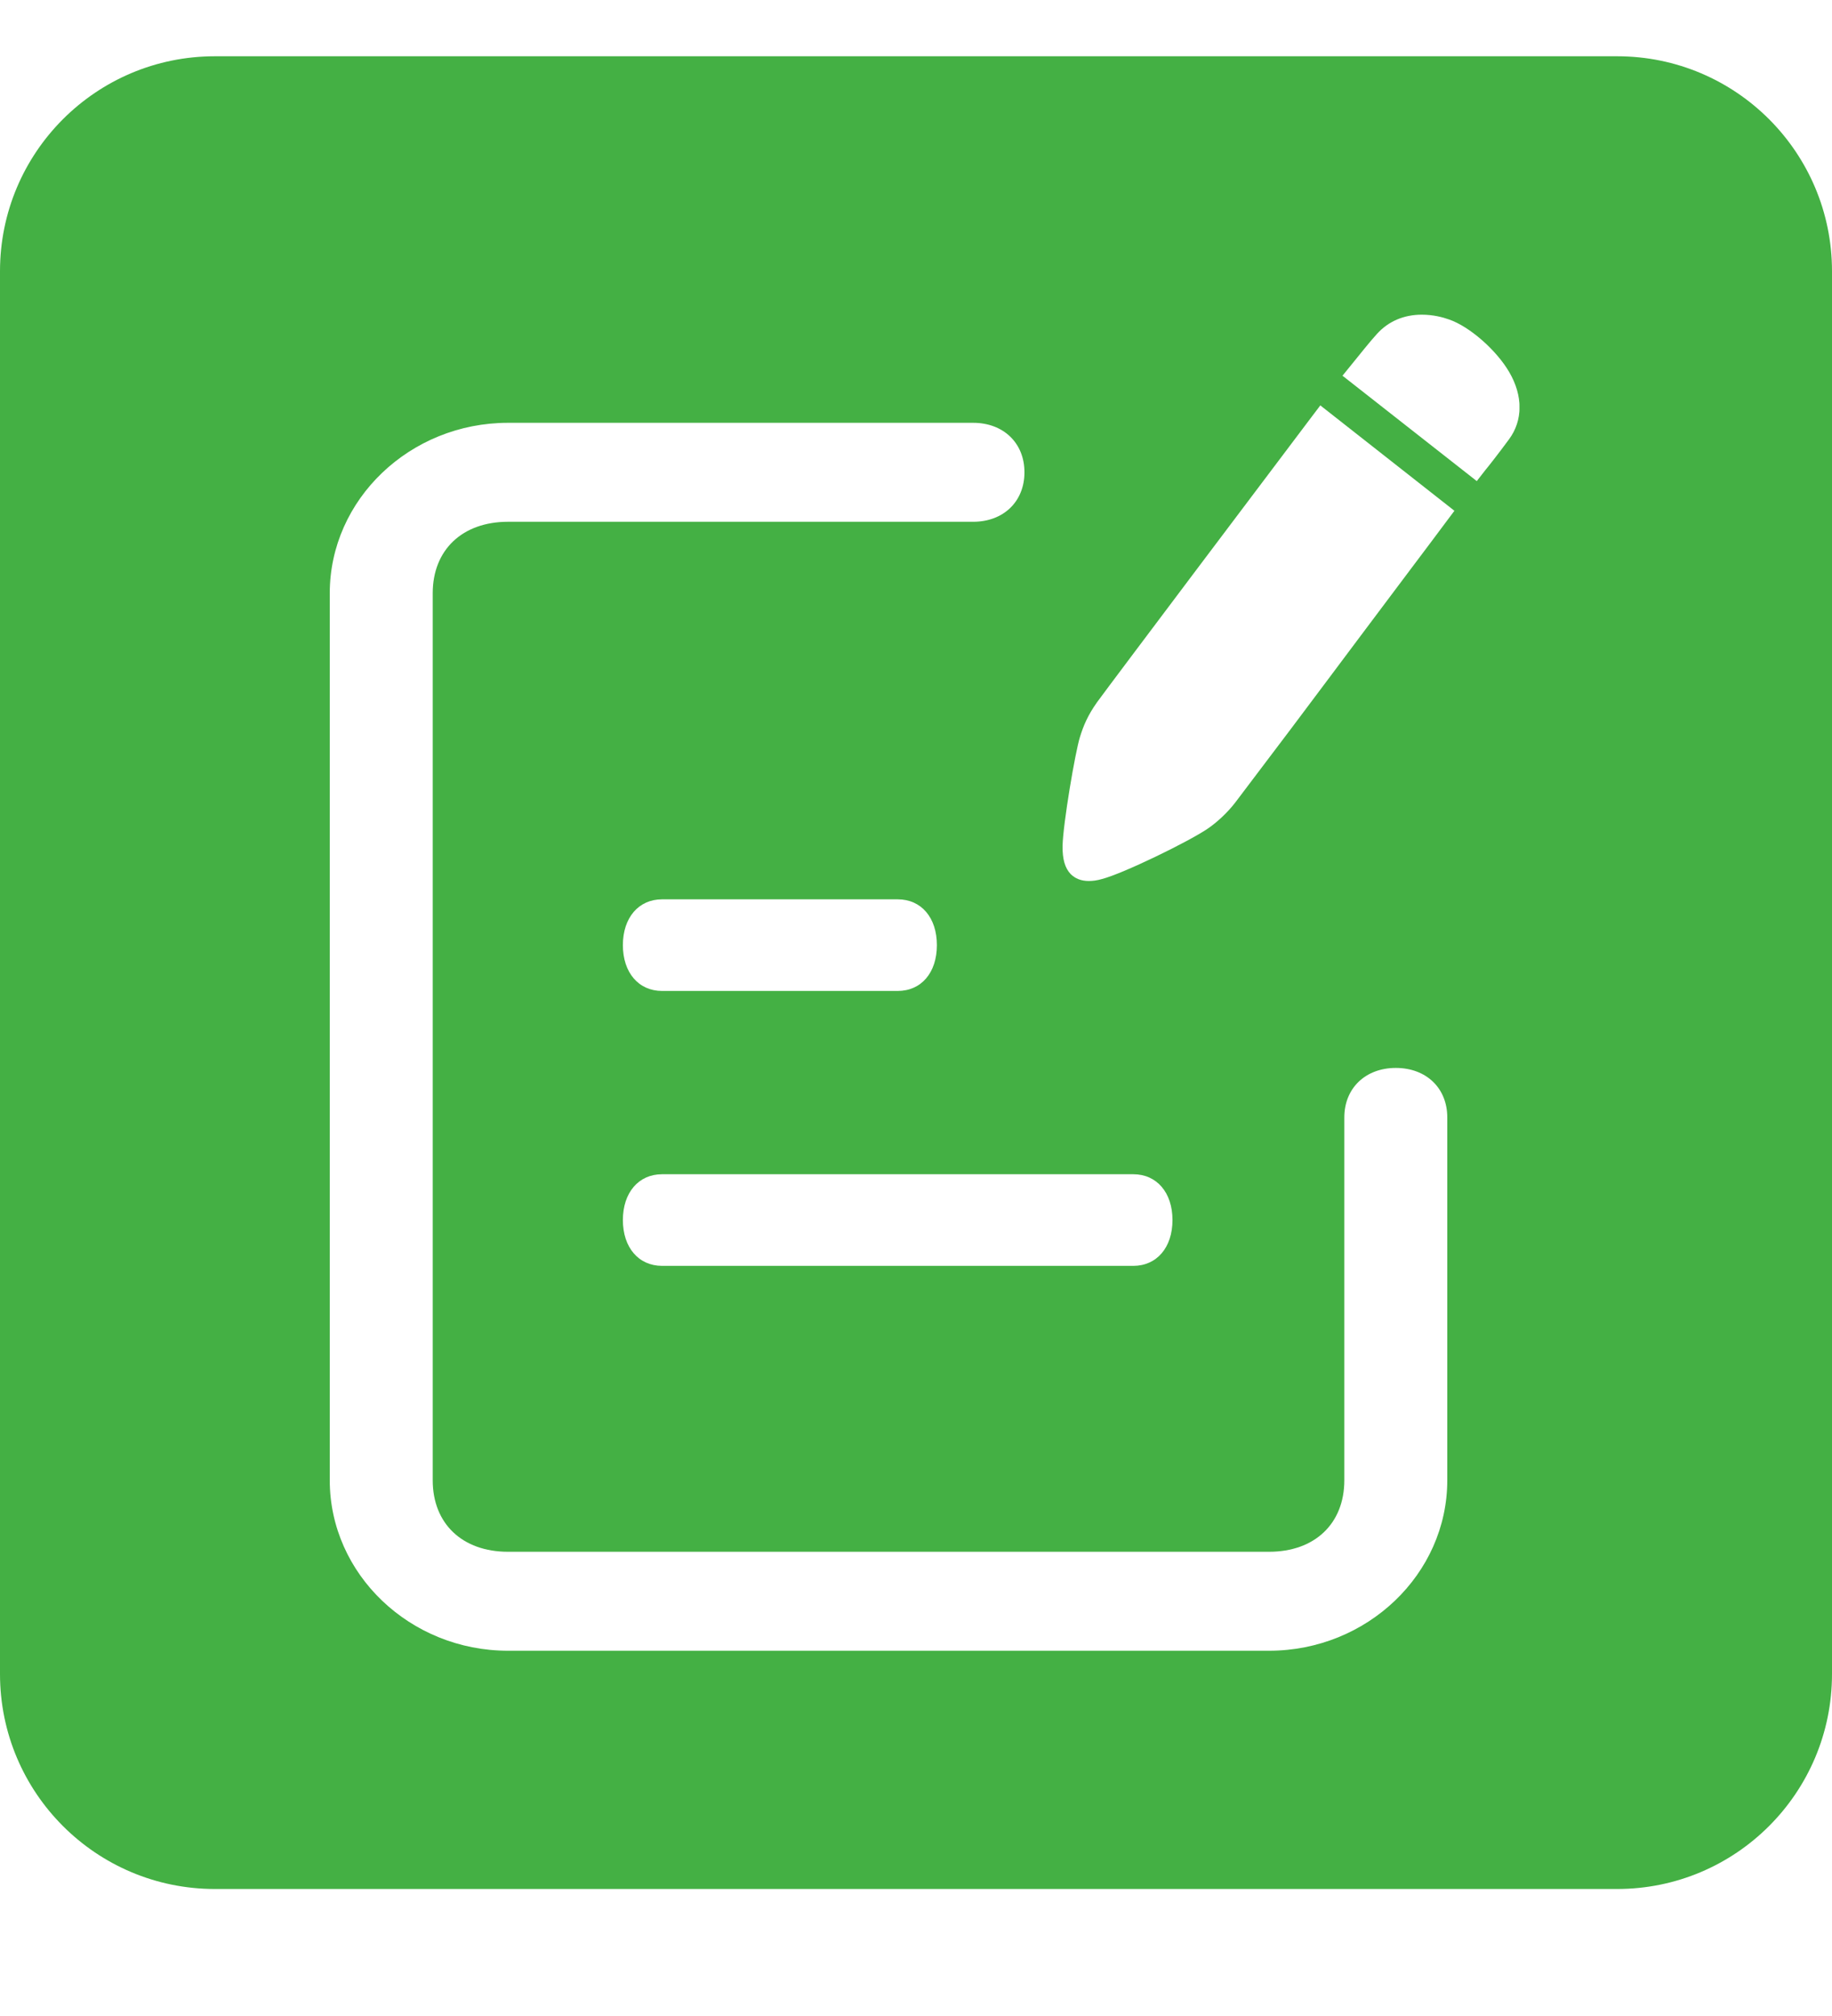 <?xml version="1.0" encoding="UTF-8"?><svg version="1.1" width="10px" height="11px" viewBox="0 0 10.0 11.0" xmlns="http://www.w3.org/2000/svg" xmlns:xlink="http://www.w3.org/1999/xlink"><rect x="0" y="0" width="10.0" height="11.0" fill="#333333" stroke="none"/><defs><clipPath id="i0"><path d="M1440,0 L1440,1255 L0,1255 L0,0 L1440,0 Z"></path></clipPath><clipPath id="i1"><path d="M1440,0 L1440,1548 L0,1548 L0,0 L1440,0 Z"></path></clipPath><clipPath id="i2"><path d="M1149,0 C1154.523,-1.01453063e-15 1159,4.477 1159,10 L1159,501 C1159,506.523 1154.523,511 1149,511 L10,511 C4.477,511 6.76353751e-16,506.523 0,501 L0,10 C-6.76353751e-16,4.477 4.477,1.01453063e-15 10,0 L1149,0 Z"></path></clipPath><clipPath id="i3"><path d="M8.827,0 C9.475,0 10,0.525 10,1.173 L10,8.827 C10,9.475 9.475,10 8.827,10 L1.173,10 C0.525,10 0,9.475 0,8.827 L0,1.173 C0,0.525 0.525,0 1.173,0 Z"></path></clipPath><clipPath id="i4"><path d="M6.261,6.382 L6.307,6.441 C6.326,6.464 6.375,6.526 6.437,6.61 C6.513,6.713 6.514,6.847 6.438,6.977 C6.368,7.097 6.221,7.226 6.109,7.264 C6.076,7.276 6.023,7.29 5.961,7.29 C5.863,7.29 5.779,7.254 5.717,7.186 C5.681,7.147 5.623,7.074 5.58,7.021 L5.528,6.957 L6.261,6.382 Z M4.143,4.2 C4.165,4.2 4.189,4.203 4.216,4.211 C4.331,4.241 4.681,4.411 4.79,4.484 C4.842,4.519 4.899,4.572 4.941,4.626 C4.958,4.648 5.082,4.812 5.245,5.028 L5.47,5.328 C5.522,5.398 5.576,5.469 5.628,5.539 L5.896,5.896 C5.977,6.003 6.046,6.096 6.094,6.16 L6.139,6.22 L5.407,6.795 L5.36,6.733 C5.177,6.491 4.262,5.277 4.188,5.175 C4.137,5.103 4.114,5.047 4.095,4.986 C4.069,4.903 4.003,4.515 4,4.392 C3.999,4.319 4.013,4.271 4.044,4.238 C4.069,4.213 4.102,4.2 4.143,4.2 Z M5.127,0 C5.662,0 6.1,0.418 6.1,0.93 L6.1,2.91 C6.1,3.07 5.985,3.18 5.819,3.18 C5.654,3.18 5.538,3.07 5.538,2.91 L5.538,0.93 C5.538,0.694 5.377,0.54 5.127,0.54 L0.973,0.54 C0.723,0.54 0.562,0.694 0.562,0.93 L0.562,5.77 C0.562,6.006 0.723,6.16 0.973,6.16 L3.512,6.16 C3.677,6.16 3.792,6.27 3.792,6.43 C3.792,6.59 3.677,6.7 3.512,6.7 L0.973,6.7 C0.438,6.7 0,6.282 0,5.77 L0,0.93 C0,0.418 0.438,0 0.973,0 L5.127,0 Z M3.1,3.6 C3.229,3.6 3.314,3.7 3.314,3.85 C3.314,4 3.229,4.1 3.1,4.1 L1.814,4.1 C1.686,4.1 1.6,4 1.6,3.85 C1.6,3.7 1.686,3.6 1.814,3.6 L3.1,3.6 Z M4.386,2.1 C4.514,2.1 4.6,2.2 4.6,2.35 C4.6,2.5 4.514,2.6 4.386,2.6 L1.814,2.6 C1.686,2.6 1.6,2.5 1.6,2.35 C1.6,2.2 1.686,2.1 1.814,2.1 L4.386,2.1 Z"></path></clipPath></defs><g transform="translate(-280.0 -774.0)"><g clip-path="url(#i0)"><g clip-path="url(#i1)"><polygon points="0,0 1440,0 1440,1255 0,1255 0,0" stroke="none" fill="#FAFAFA"></polygon></g><g transform="translate(200.0 342.0)"><g transform="translate(48.0 0.0)"><g clip-path="url(#i2)"><polygon points="0,0 1159,0 1159,511 0,511 0,0" stroke="none" fill="#FFFFFF"></polygon></g></g><g transform="translate(69.5 428.307)"><g transform="translate(10.5 0.0)"><g transform="translate(0.0 4.0)"><g clip-path="url(#i3)"><polygon points="0,0 10,0 10,10 0,10 0,0" stroke="none" fill="#44B044"></polygon></g></g><g transform="translate(1.8 12.7) scale(1.0 -1.0)"><g clip-path="url(#i4)"><polygon points="0,0 6.494,0 6.494,7.29 0,7.29 0,0" stroke="none" fill="#FFFFFF"></polygon></g></g></g></g></g></g></g></svg>